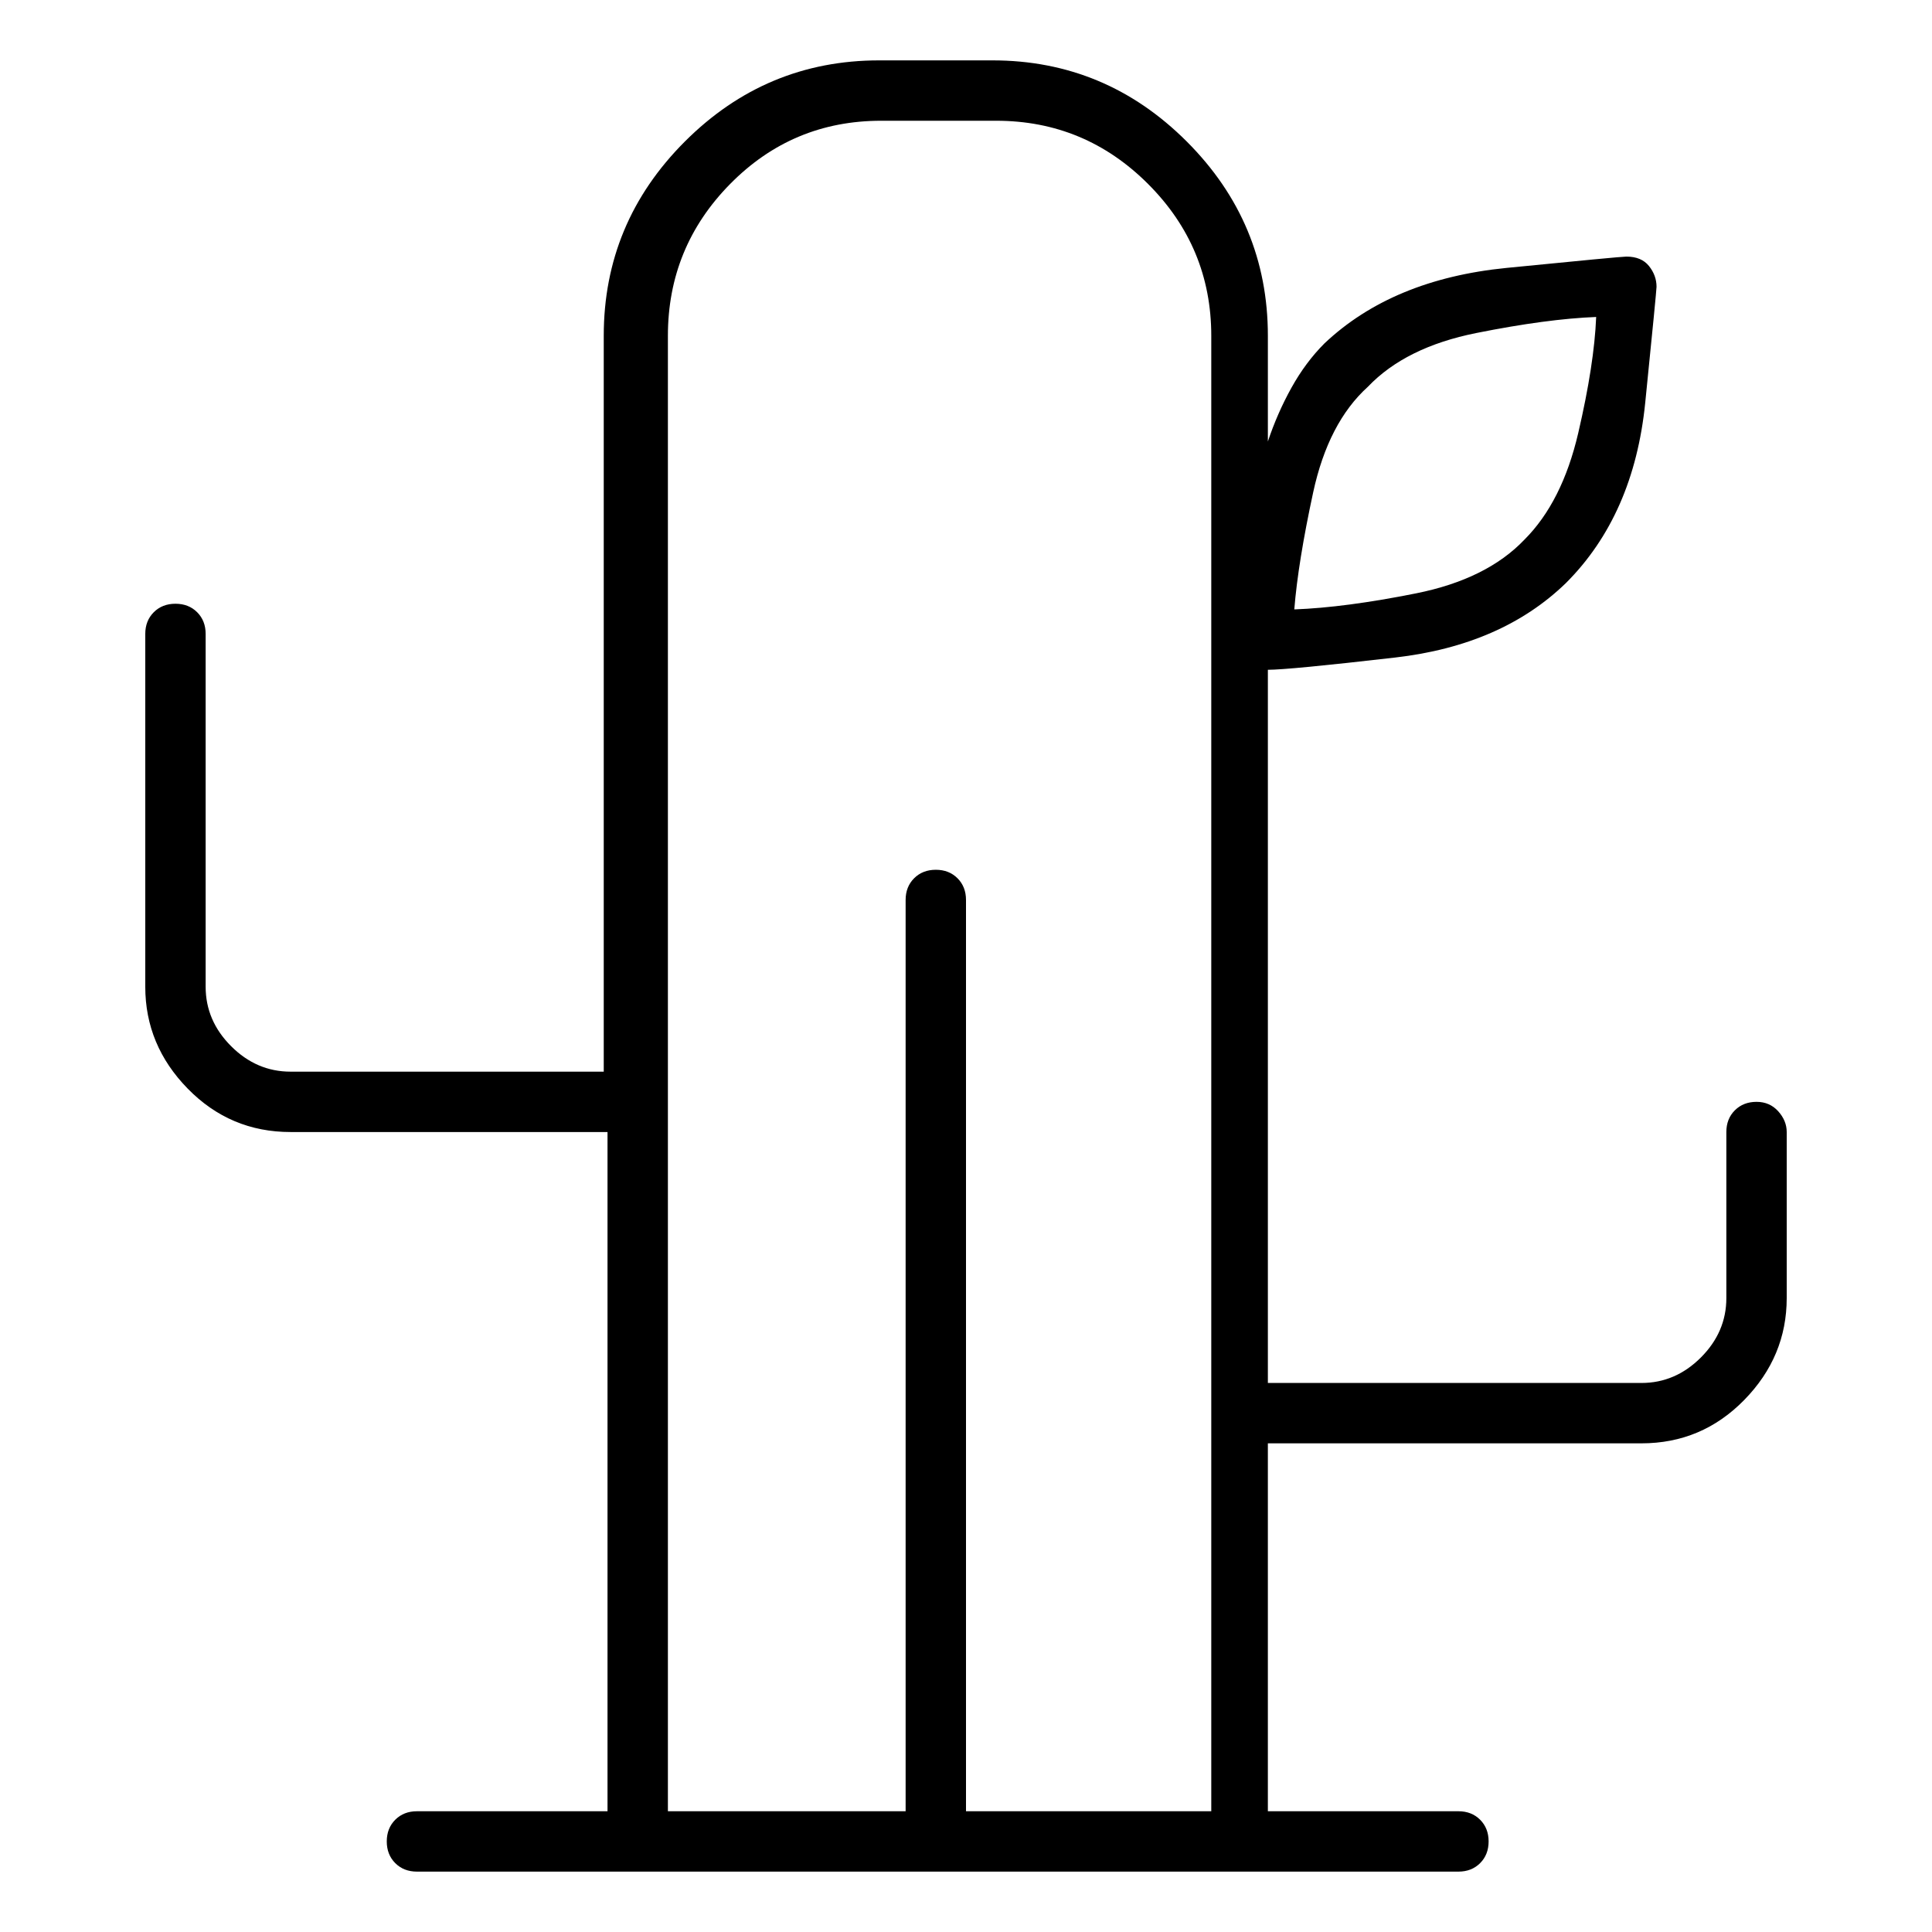 <svg viewBox="0 0 1024 1024" xmlns="http://www.w3.org/2000/svg">
  <path transform="scale(1, -1) translate(0, -960)" fill="currentColor" d="M931 376q-7 0 -11.5 -4.5t-4.5 -11.5v-88q0 -18 -13.5 -31.5t-31.5 -13.5h-198v378q11 0 67.5 6.5t90.5 39.5q36 36 42 95.5t6 61.5q0 6 -4 11t-12 5q-3 0 -63.5 -6t-96.5 -40q-10 -10 -17.5 -23.5t-12.5 -28.5v56q0 60 -43 103t-103 43h-60q-60 0 -103 -43t-43 -103 v-390h-166q-18 0 -31.5 13.5t-13.5 31.5v187q0 7 -4.5 11.5t-11.5 4.5t-11.5 -4.5t-4.5 -11.5v-187q0 -31 22.5 -54t54.5 -23h168v-360h-101q-7 0 -11.5 -4.5t-4.5 -11.5t4.5 -11.5t11.5 -4.5h552q7 0 11.5 4.5t4.5 11.5t-4.5 11.5t-11.5 4.5h-101v195h198q32 0 54.5 23 t22.5 54v88q0 6 -4.5 11t-11.5 5v0zM725 755q20 21 57.5 28.5t63.5 8.5q-1 -25 -9.5 -61.5t-28.5 -56.5q-20 -21 -57.5 -28.5t-64.5 -8.5q2 25 10 62t29 56zM512 0v483q0 7 -4.5 11.5t-11.5 4.5t-11.5 -4.5t-4.5 -11.5v-483h-126v782q0 47 33 80.5t80 33.5h61 q47 0 80.5 -33.5t33.5 -80.5v-782h-130z" />
</svg>
